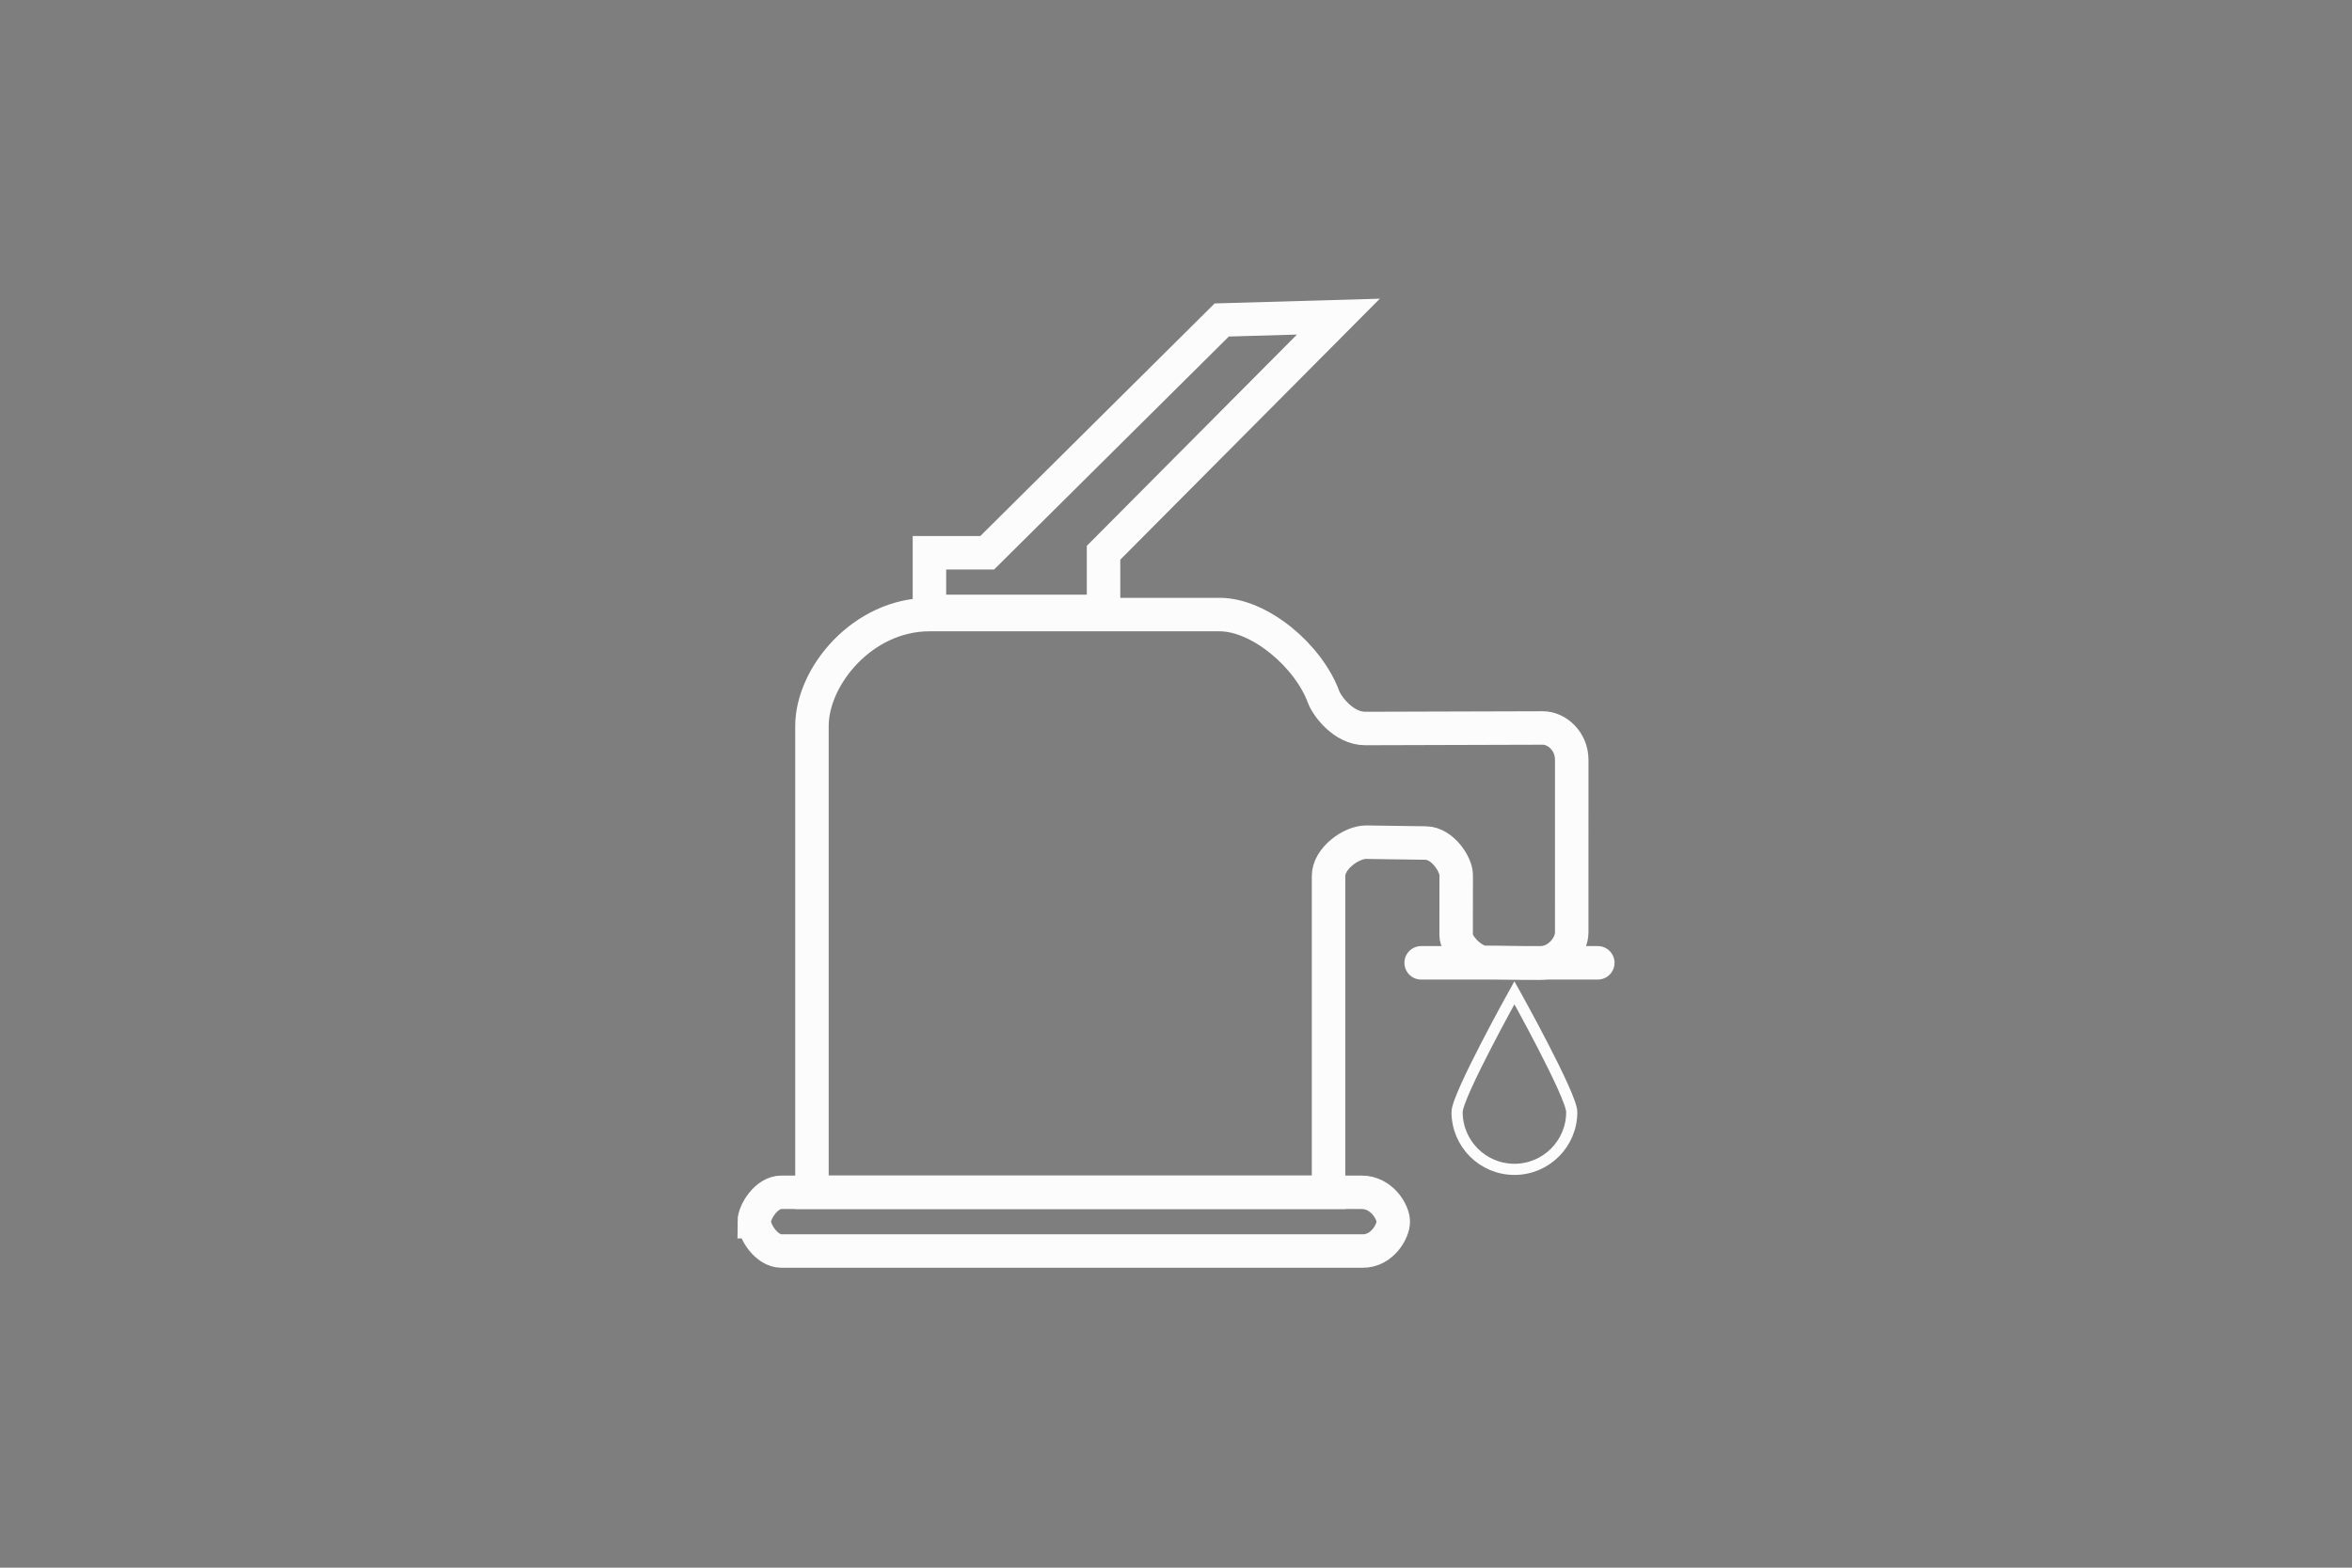 <svg version="1.1" xmlns="http://www.w3.org/2000/svg" xmlns:xlink="http://www.w3.org/1999/xlink" width="105.385" height="70.257" viewBox="0,0,105.385,70.257"><rect x="0" y="0" width="105.385" height="70.257" fill="#808080" stroke="none"/><g transform="translate(-97.307,-264.872)"><g stroke-miterlimit="10"><path d="M131.101,319.621c0,-0.439 0.546,-1.316 1.215,-1.316c2.713,0 20.769,0 26.001,0c0.898,0 1.418,0.878 1.418,1.316c0,0.439 -0.499,1.316 -1.363,1.316c-5.159,0 -23.333,0 -26.055,0c-0.669,0 -1.215,-0.878 -1.215,-1.316z" fill="none" stroke="#ffffff" stroke-width="1.5" stroke-linecap="butt"/><path d="M133.688,318.305c0,0 0,-16.319 0,-20.894c0,-2.237 2.275,-4.997 5.266,-4.997c4.461,0 10.516,0 13,0c1.784,0 3.975,1.834 4.664,3.705c0.14,0.38 0.88,1.404 1.862,1.401c2.405,-0.007 6.73,-0.019 7.952,-0.023c0.633,-0.002 1.299,0.59 1.299,1.427c-0,1.625 -0.001,6.829 -0.001,7.737c-0,0.639 -0.64,1.368 -1.419,1.371c-0.886,0.004 -1.953,-0.031 -2.459,-0.029c-0.553,0.003 -1.304,-0.76 -1.301,-1.221c0.001,-0.122 0.002,-2.535 0.003,-2.7c0.003,-0.454 -0.6,-1.418 -1.364,-1.429c-0.925,-0.013 -2.079,-0.03 -2.658,-0.038c-0.686,-0.01 -1.697,0.739 -1.697,1.507c0,2.338 0,14.183 0,14.183z" fill="none" stroke="#ffffff" stroke-width="1.5" stroke-linecap="butt"/><path d="M160.984,308.021h7.915" fill="none" stroke="#ffffff" stroke-width="1.5" stroke-linecap="round"/><path d="M162.594,314.708c0,-0.728 2.569,-5.346 2.569,-5.346c0,0 2.569,4.609 2.569,5.346c0,1.419 -1.15,2.569 -2.569,2.569c-1.419,0 -2.569,-1.15 -2.569,-2.569z" fill="none" stroke="#ffffff" stroke-width="0.5" stroke-linecap="butt"/><path d="M138.952,292.271v-2.626h2.588l10.509,-10.433l5.227,-0.15l-10.523,10.583v2.626z" fill="none" stroke="#ffffff" stroke-width="1.5" stroke-linecap="butt"/><path d="M97.307,335.128v-70.257h105.385v70.257z" fill-opacity="0.012" fill="#000000" stroke="#ff0000" stroke-width="0" stroke-linecap="butt"/></g></g></svg><!--rotationCenter:52.692575000000005:35.12838499999998-->